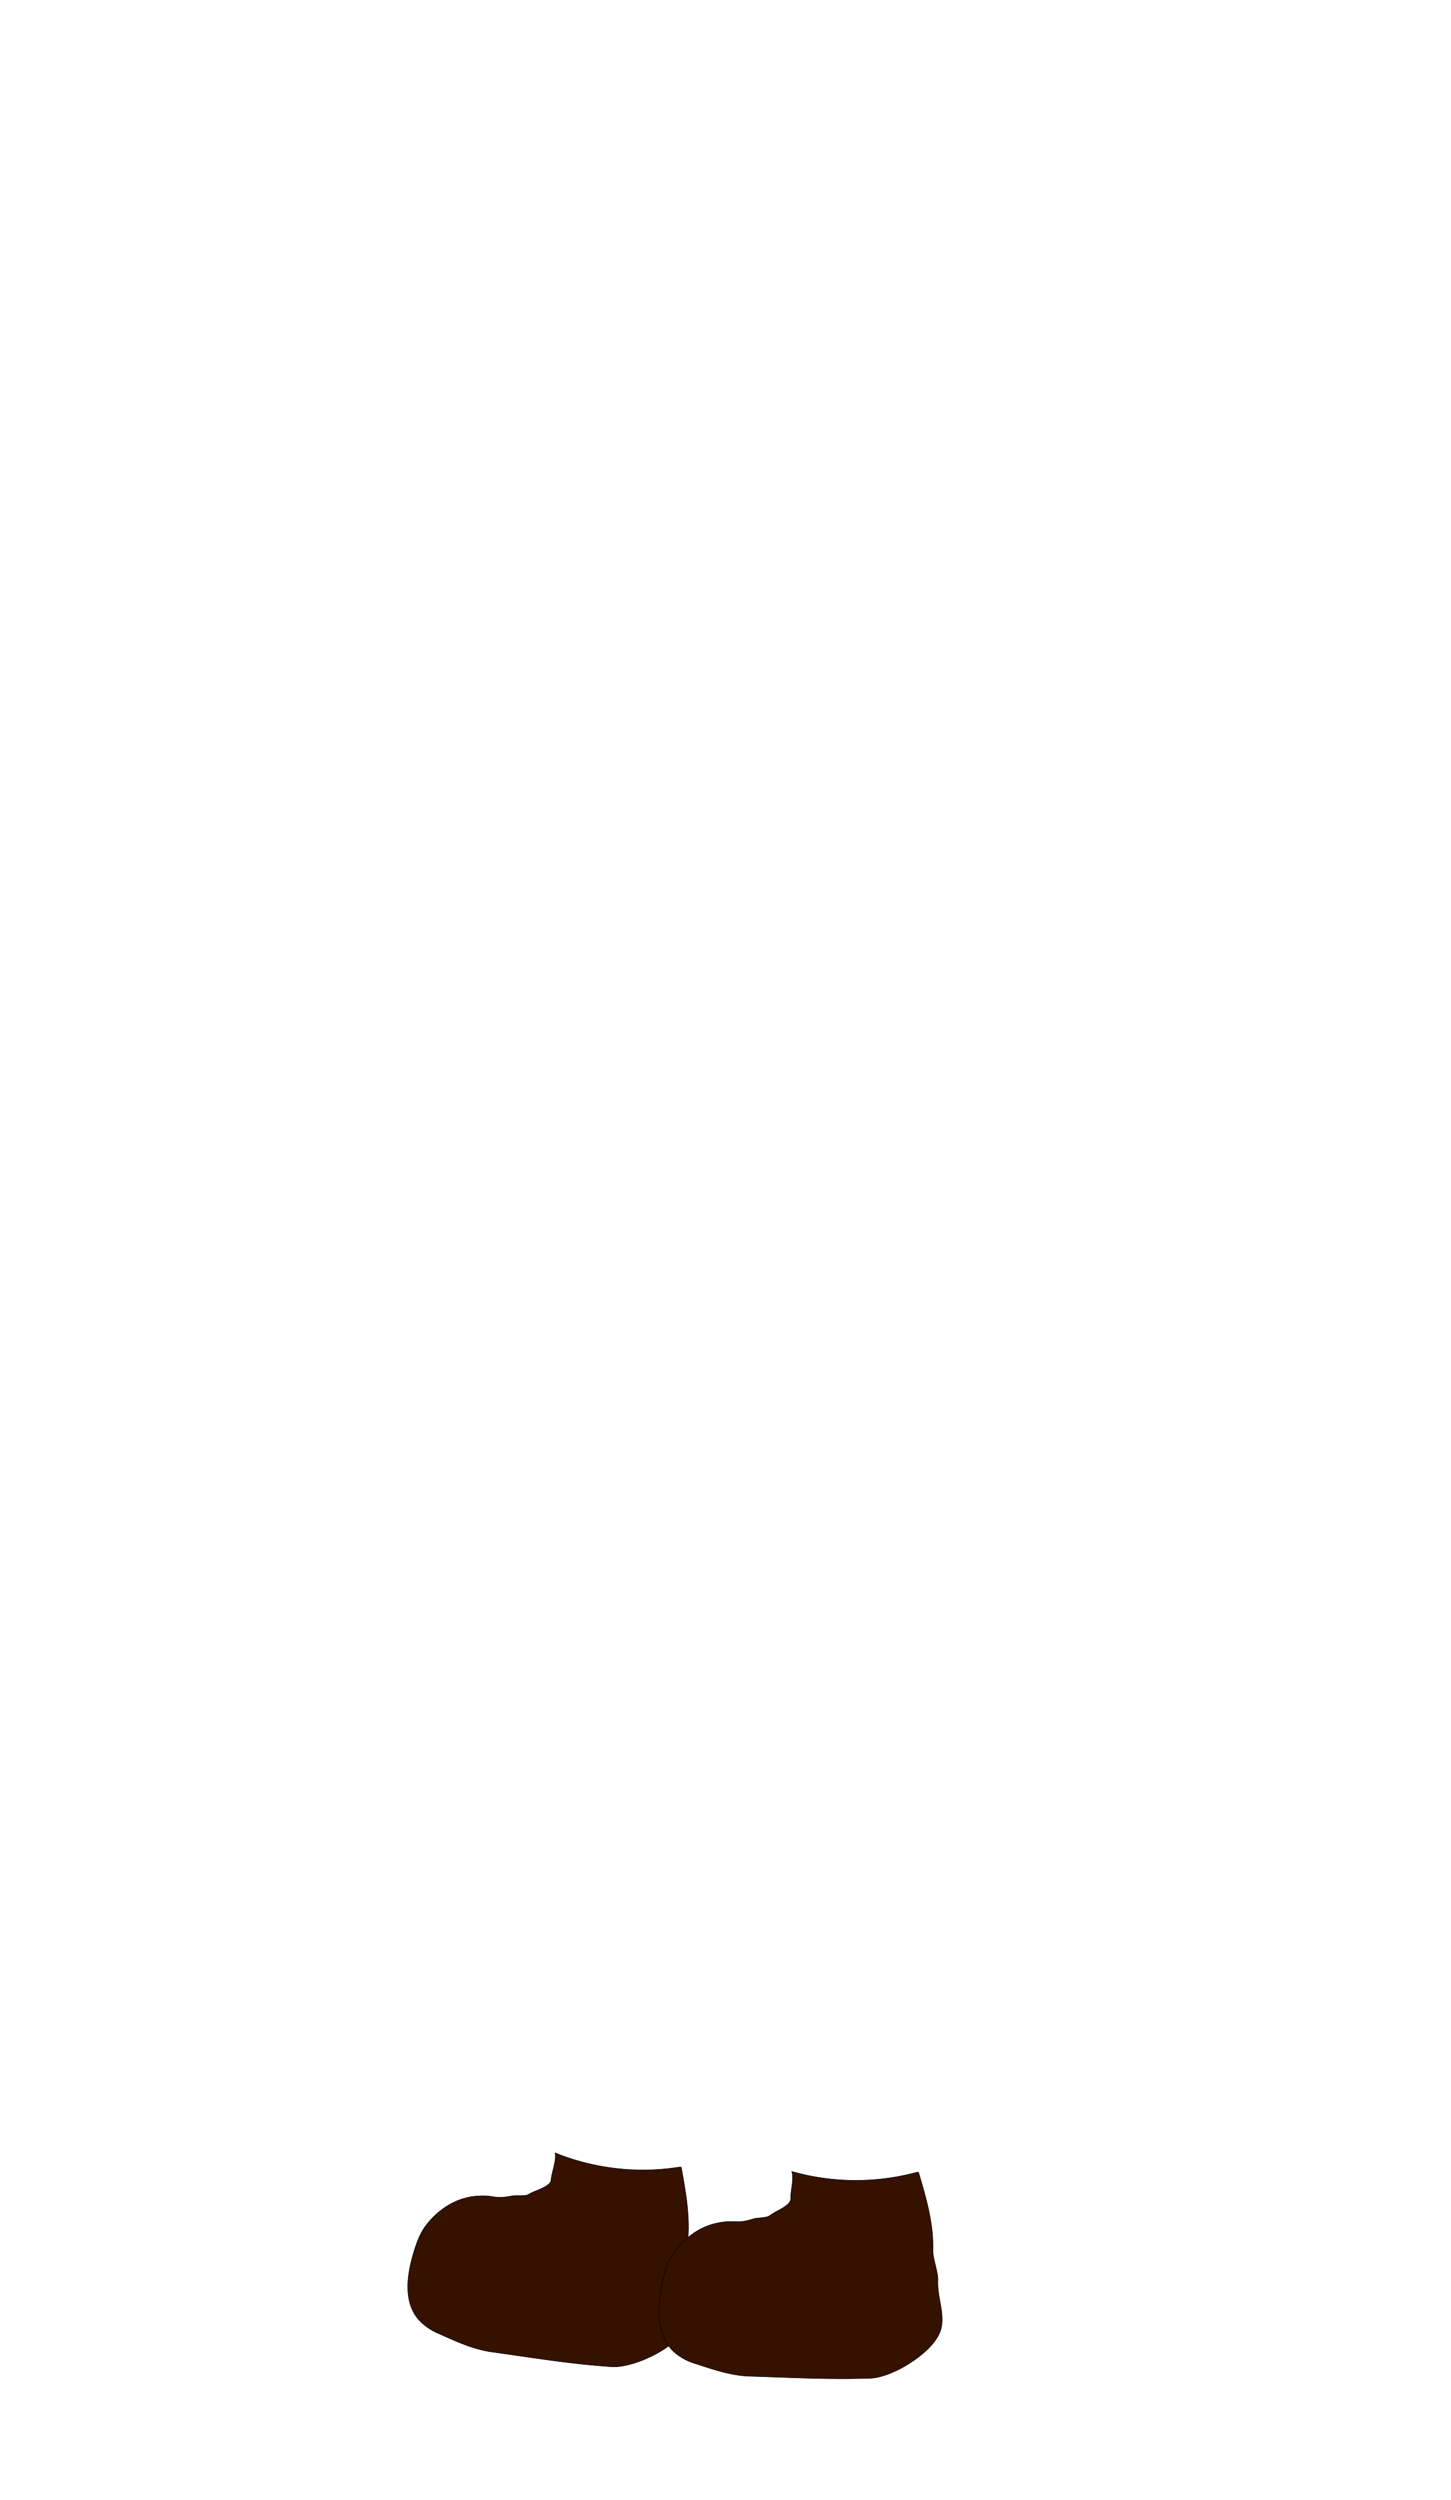 <svg id="body_left_拷貝" data-name="body_left 拷貝" xmlns="http://www.w3.org/2000/svg" viewBox="0 0 720 1240"><path d="M337.42,1074.94a116.41,116.41,0,0,1-62-7c.91,3.5-1.73,9.68-1.93,13.28s-8.25,5.37-11.28,7.34c-1.59,1-6.36.36-8.22.73-9.65,1.92-8.44-.8-18.24.17s-18.31,6.59-24.32,14.39c-3,3.92-4.7,8.69-6.14,13.42-3.37,11.08-5.21,24.36,2.27,33.2a27.9,27.9,0,0,0,10.08,7.08c8.39,3.75,17.11,7.84,26.21,9.11,20.22,2.82,39.21,6,59.58,7.35,6.06.41,14.22-2.43,19.67-5.1,7.06-3.45,16.52-9.62,18.27-17.28s-.71-14.43.45-22.2c.64-4.23-1.4-11.1-.82-15.34,1.78-13.06-.63-26.29-3-39.26" fill="#351100" stroke="#000" stroke-miterlimit="10" stroke-width="0.25"/><path d="M455.28,1077.47a116.42,116.42,0,0,1-62.41-.31c1.28,3.38-.68,9.8-.5,13.41s-7.63,6.22-10.43,8.5c-1.47,1.19-6.29,1-8.09,1.6-9.4,2.94-8.49.1-18.13,2.12s-17.5,8.51-22.64,16.9c-2.58,4.22-3.75,9.14-4.67,14-2.17,11.38-2.59,24.77,5.8,32.77a27.87,27.87,0,0,0,10.78,6c8.74,2.84,17.84,6,27,6.26,20.4.64,39.62,1.73,60,1,6.07-.24,13.88-3.94,19-7.17,6.65-4.19,15.4-11.33,16.32-19.13s-2.25-14.27-1.92-22.12c.18-4.27-2.58-10.89-2.46-15.16.38-13.18-3.43-26.09-7.2-38.72" fill="#351100" stroke="#000" stroke-miterlimit="10" stroke-width="0.25"/></svg>